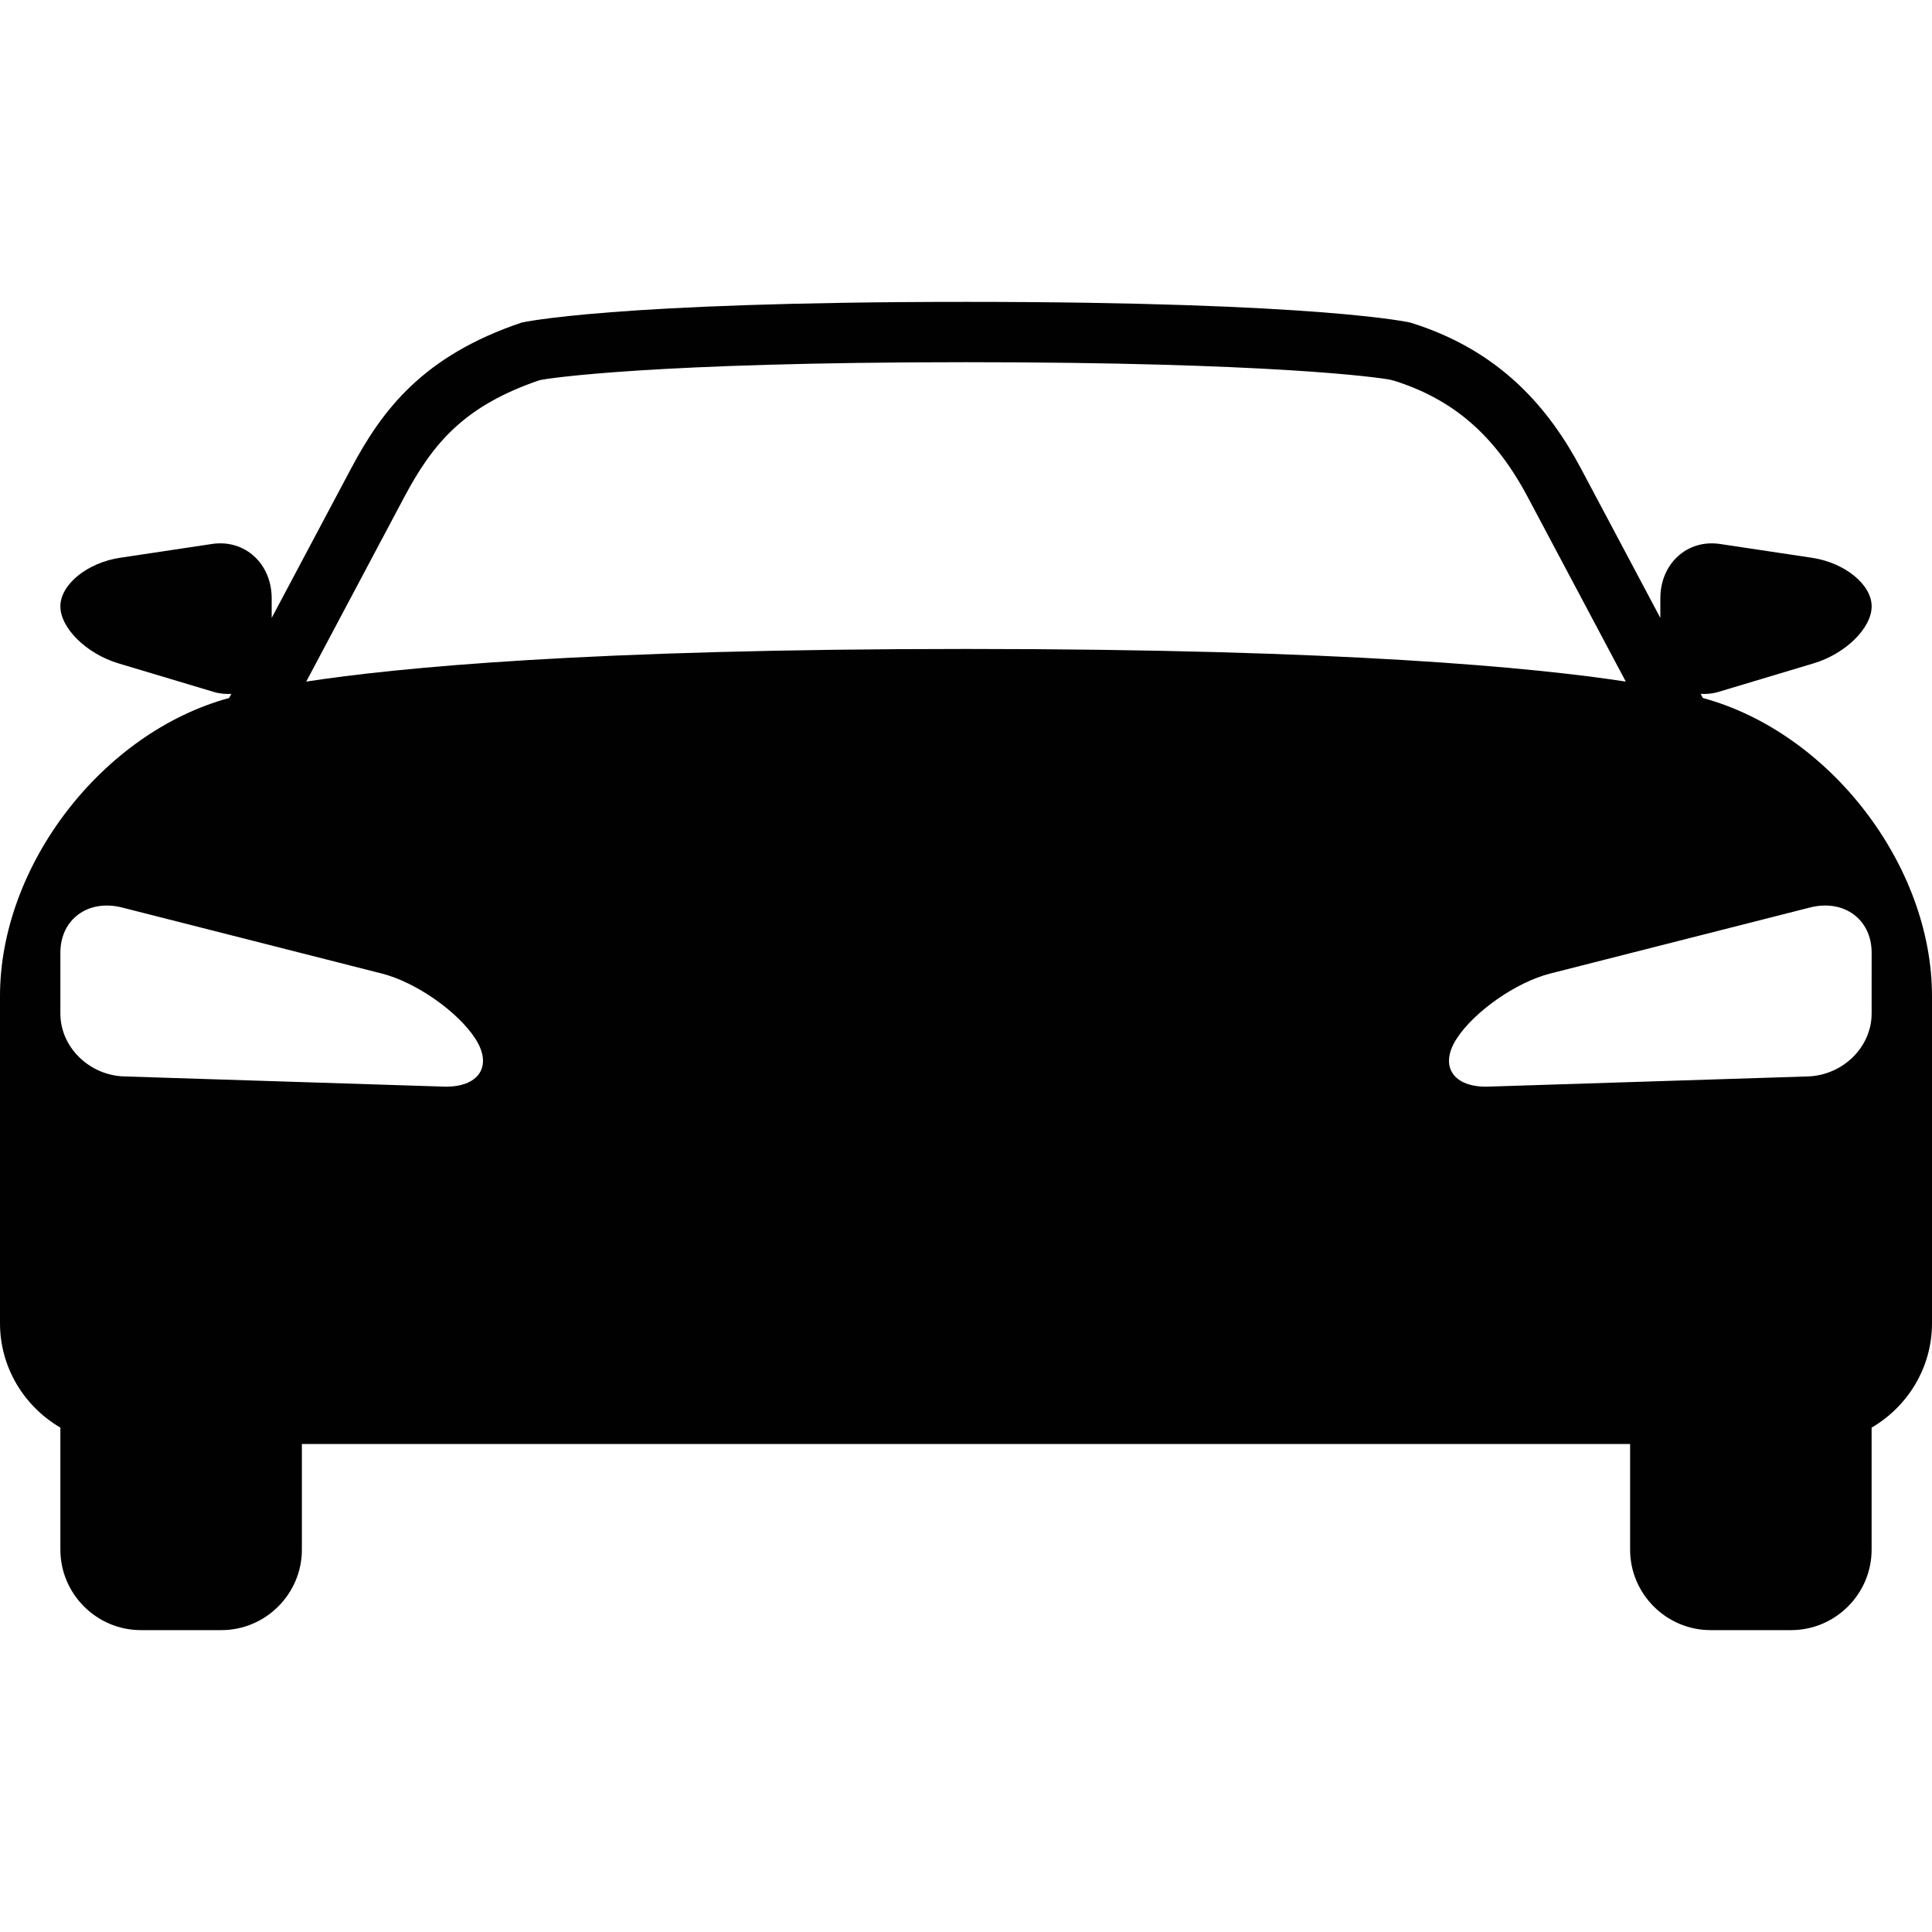 <?xml version="1.0" ?><!DOCTYPE svg  PUBLIC '-//W3C//DTD SVG 1.1//EN'  'http://www.w3.org/Graphics/SVG/1.1/DTD/svg11.dtd'><svg enable-background="new 0 0 128 128" height="128px" id="Layer_1" version="1.1" viewBox="0 0 128 128" width="128px" xml:space="preserve" xmlns="http://www.w3.org/2000/svg" xmlns:xlink="http://www.w3.org/1999/xlink"><g><path d="M112.82,46.245l-0.146-0.274c0.371,0.021,0.76-0.006,1.172-0.129l6.309-1.892   c2.115-0.634,3.847-2.336,3.847-3.78c0-1.443-1.782-2.892-3.96-3.217l-6.08-0.912c-2.178-0.328-3.96,1.295-3.96,3.606v1.292   l-5.247-9.875c-2.064-3.885-5.253-7.814-11.311-9.691C93.443,21.372,87.5,20,64,20s-29.443,1.372-29.443,1.372   c-6.557,2.211-9.246,5.806-11.31,9.691L18,40.938v-1.292c0-2.311-1.782-3.934-3.96-3.606l-6.08,0.913   C5.782,37.278,4,38.726,4,40.169c0,1.444,1.73,3.146,3.846,3.78l6.309,1.892c0.411,0.123,0.799,0.15,1.171,0.129l-0.146,0.274   C6.8,48.521,0,57.316,0,65.994V87.67c0,2.943,1.616,5.523,4,6.912v8.087C4,105.602,6.4,108,9.333,108h5.334   C17.6,108,20,105.602,20,102.669v-7h87.999v7c0,2.933,2.399,5.331,5.333,5.331h5.334c2.934,0,5.333-2.398,5.333-5.331v-8.086   c2.385-1.39,4.001-3.97,4.001-6.913V65.994C128,57.316,121.199,48.519,112.82,46.245z M29.389,71.991l-21.16-0.675   C5.902,71.243,4,69.368,4,67.152v-4.034c0-2.216,1.841-3.563,4.088-2.993l17.21,4.375c2.249,0.57,5.042,2.52,6.205,4.331   S31.716,72.064,29.389,71.991z M20.289,45.157l6.492-12.22c1.925-3.623,4.014-6.058,8.965-7.748   c0.527-0.126,7.582-1.192,28.256-1.192c20.036,0,27.4,1.001,28.191,1.179l0.152,0.067l-0.084-0.052   c0.006,0.001,0.012,0.003,0.016,0.004c4,1.246,6.76,3.634,8.943,7.743l6.492,12.219c-6-0.923-18.709-2.161-43.711-2.162   C38.996,42.995,26.288,44.234,20.289,45.157z M124,67.152c0,2.216-1.902,4.091-4.229,4.164l-21.16,0.675   c-2.327,0.073-3.277-1.349-2.114-3.16s3.956-3.761,6.205-4.331l17.21-4.375c2.248-0.571,4.089,0.775,4.089,2.993L124,67.152z" fill="#010101"/></g></svg>